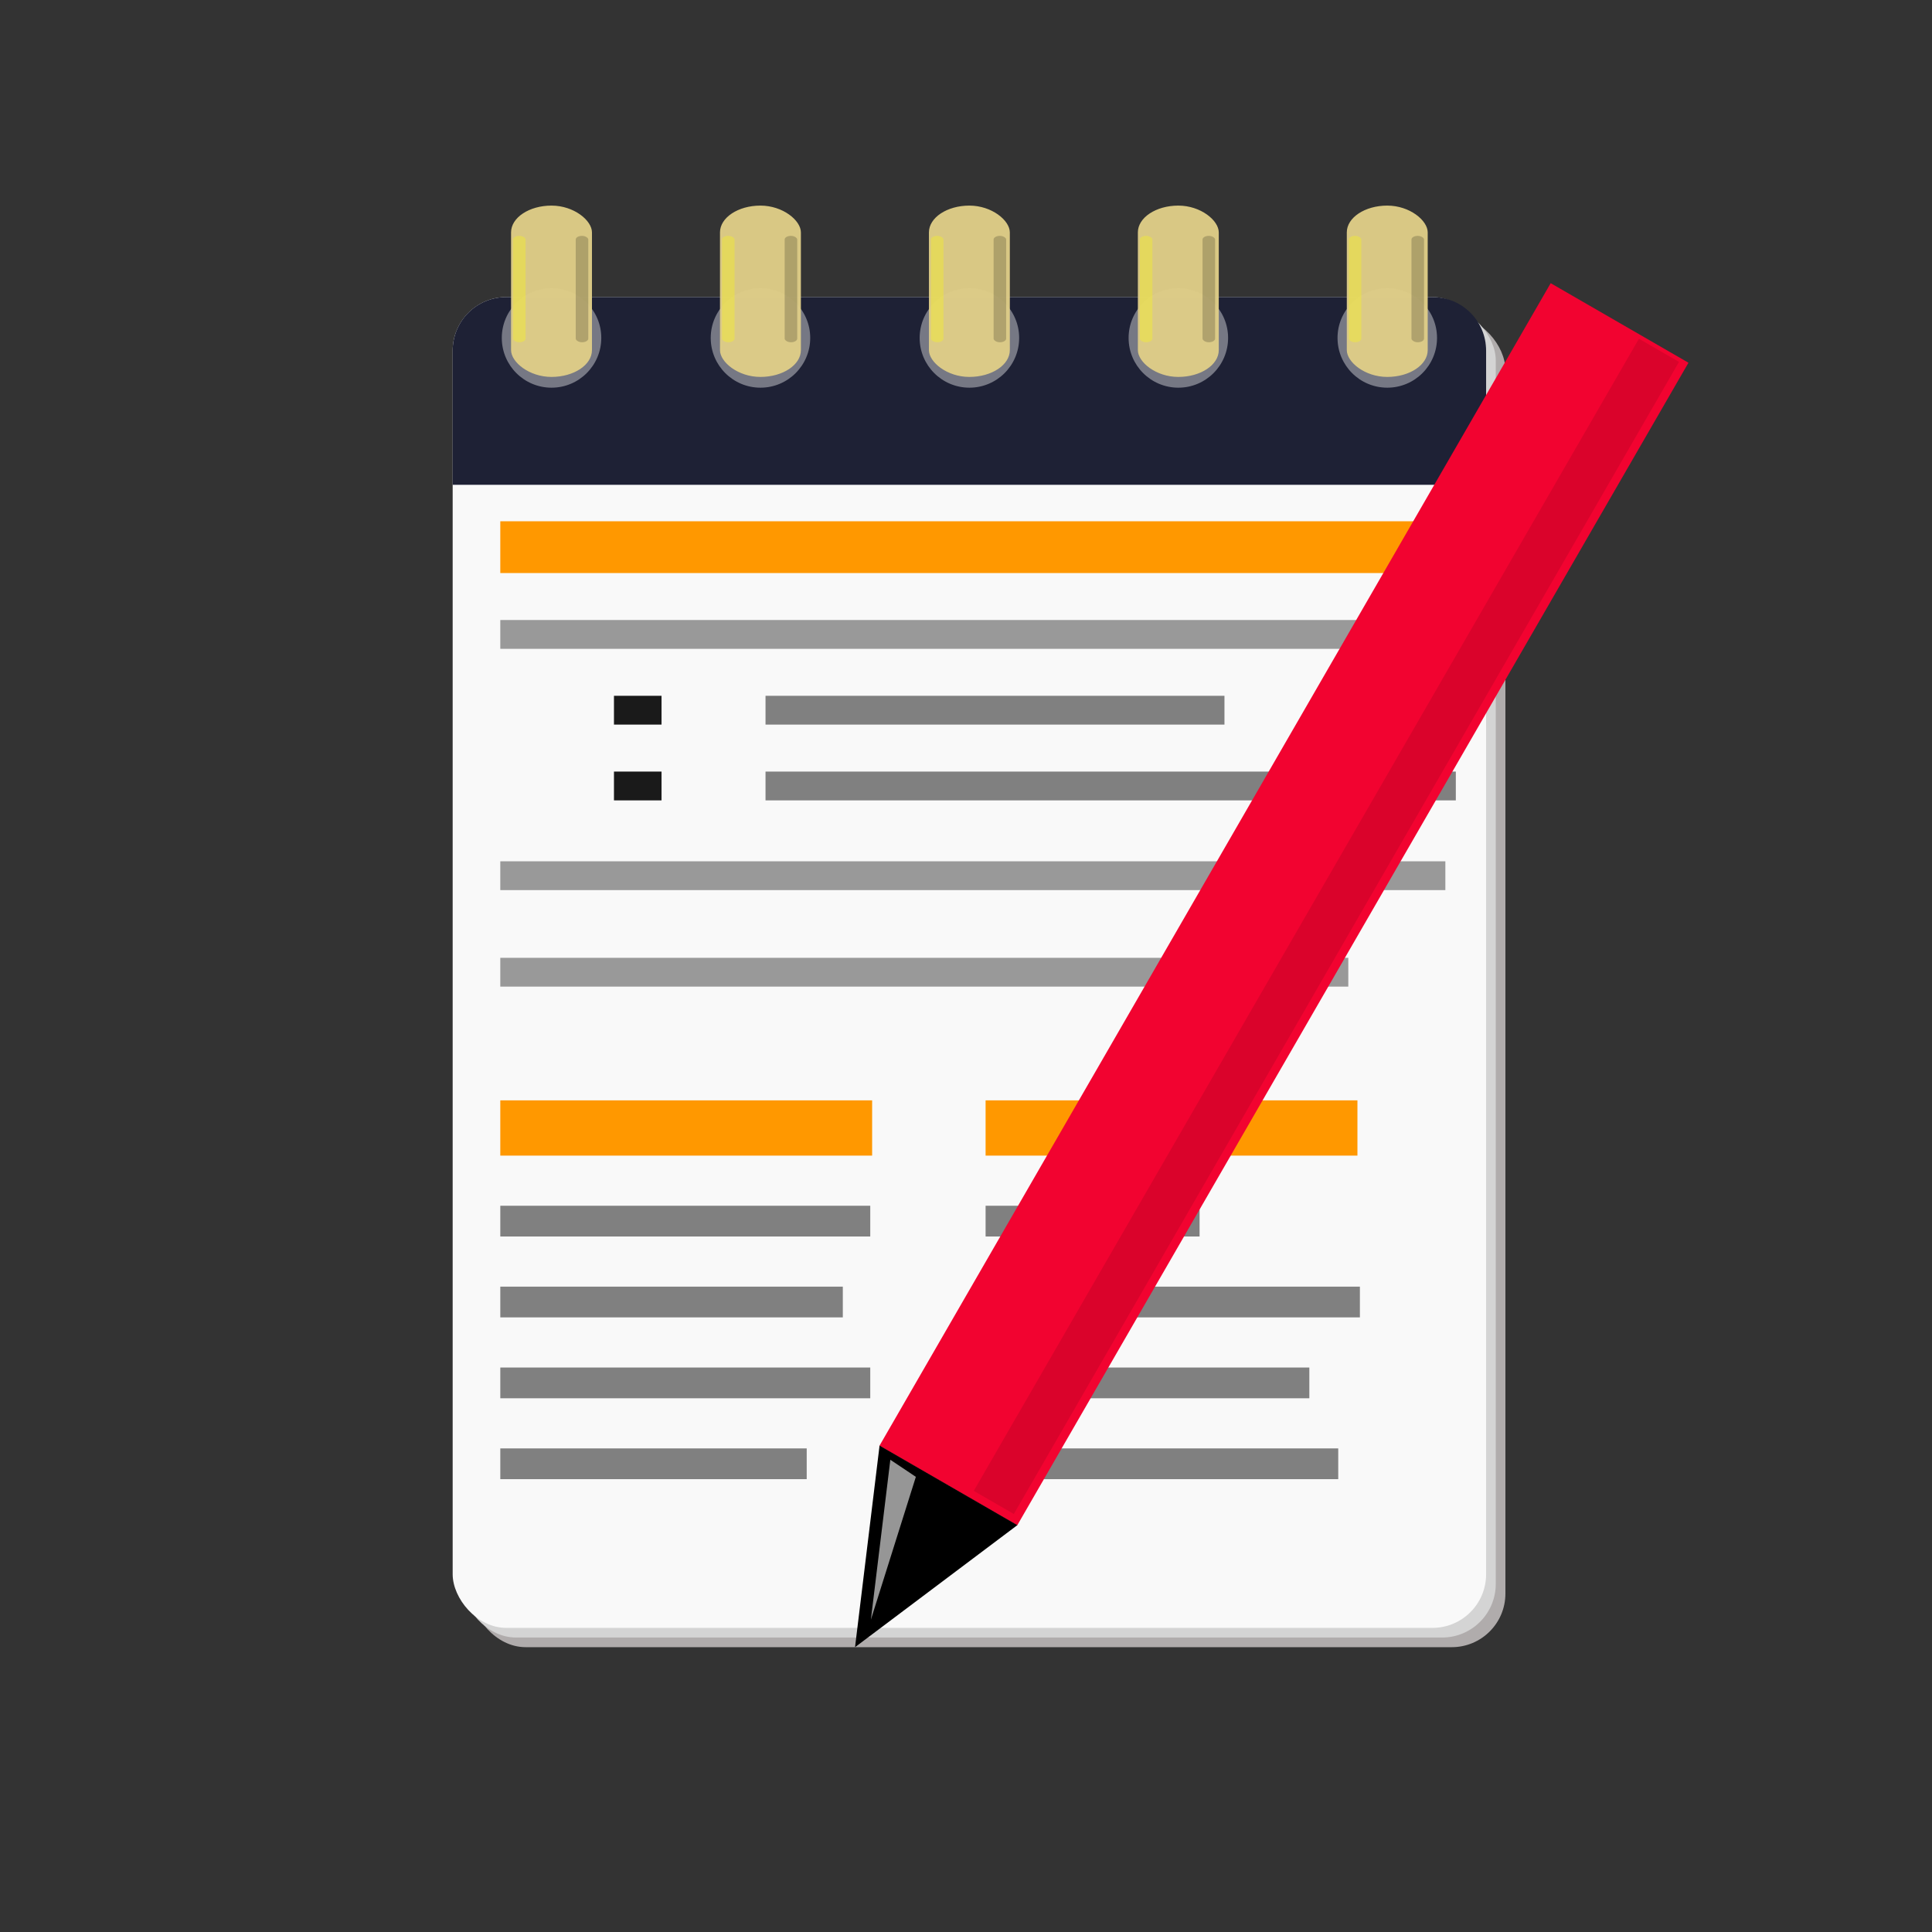 <?xml version="1.0" encoding="UTF-8" standalone="no"?>
<!-- Created with Inkscape (http://www.inkscape.org/) -->

<svg
   xmlns:dc="http://purl.org/dc/elements/1.1/"
   xmlns:cc="http://creativecommons.org/ns#"
   xmlns:rdf="http://www.w3.org/1999/02/22-rdf-syntax-ns#"
   xmlns:svg="http://www.w3.org/2000/svg"
   xmlns="http://www.w3.org/2000/svg"
   xmlns:sodipodi="http://sodipodi.sourceforge.net/DTD/sodipodi-0.dtd"
   xmlns:inkscape="http://www.inkscape.org/namespaces/inkscape"
   width="225.978mm"
   height="225.978mm"
   viewBox="0 0 800.709 800.709"
   id="svg2"
   version="1.1"
   inkscape:version="0.91 r13725"
   sodipodi:docname="Notepad-1.4.svg"
   inkscape:export-filename="E:\User files\Desktop\Markor\Notepad-1.1.png"
   inkscape:export-xdpi="23.187469"
   inkscape:export-ydpi="23.187469">
  <rect x="0" y="0" width="800.709" height="800.709" fill="#333333" stroke="none"/>
  <defs
     id="defs4">
    <inkscape:path-effect
       effect="powerstroke"
       id="path-effect4277"
       is_visible="true"
       offset_points="0,0.5"
       sort_points="true"
       interpolator_type="Linear"
       interpolator_beta="0.2"
       start_linecap_type="zerowidth"
       linejoin_type="round"
       miter_limit="4"
       end_linecap_type="zerowidth"
       cusp_linecap_type="round" />
  </defs>
  <sodipodi:namedview
     id="base"
     pagecolor="#ffffff"
     bordercolor="#666666"
     borderopacity="1.0"
     inkscape:pageopacity="0.0"
     inkscape:pageshadow="2"
     inkscape:zoom="0.35355339"
     inkscape:cx="422.82936"
     inkscape:cy="420.9711"
     inkscape:document-units="px"
     inkscape:current-layer="layer1"
     showgrid="false"
     showguides="false"
     inkscape:window-width="1170"
     inkscape:window-height="405"
     inkscape:window-x="3983"
     inkscape:window-y="494"
     inkscape:window-maximized="0"
     fit-margin-top="0.1"
     fit-margin-left="0.1"
     fit-margin-right="0.1"
     fit-margin-bottom="0.1"
     inkscape:snap-bbox="false"
     inkscape:bbox-nodes="false"
     inkscape:object-nodes="true"
     inkscape:snap-smooth-nodes="true"
     inkscape:snap-midpoints="true"
     inkscape:snap-intersection-paths="true"
     inkscape:snap-nodes="false"
     inkscape:snap-global="false">
    <inkscape:grid
       type="xygrid"
       id="grid4281"
       originx="44.401"
       originy="44.401" />
  </sodipodi:namedview>
  <g
     inkscape:label="Layer 1"
     inkscape:groupmode="layer"
     id="layer1"
     transform="translate(44.401,-296.054)">
    <rect
       style="opacity:1;fill:#b0acac;fill-opacity:1;stroke:#d7eef4;stroke-width:0;stroke-linecap:round;stroke-linejoin:round;stroke-miterlimit:4;stroke-dasharray:none;stroke-dashoffset:0;stroke-opacity:1"
       id="rect4299"
       width="428.305"
       height="551.543"
       x="151.207"
       y="427.175"
       ry="22.223"
       rx="22.223" />
    <rect
       rx="22.223"
       ry="22.223"
       y="423.175"
       x="147.207"
       height="551.543"
       width="428.305"
       id="rect4297"
       style="opacity:1;fill:#d4d4d4;fill-opacity:1;stroke:#d7eef4;stroke-width:0;stroke-linecap:round;stroke-linejoin:round;stroke-miterlimit:4;stroke-dasharray:none;stroke-dashoffset:0;stroke-opacity:1" />
    <rect
       style="opacity:1;fill:#f9f9f9;fill-opacity:1;stroke:#d7eef4;stroke-width:0;stroke-linecap:round;stroke-linejoin:round;stroke-miterlimit:4;stroke-dasharray:none;stroke-dashoffset:0;stroke-opacity:1"
       id="rect4202"
       width="428.305"
       height="551.543"
       x="143.207"
       y="419.175"
       ry="22.223"
       rx="22.223" />
    <rect
       y="653.017"
       x="162.944"
       height="11.938"
       width="391.679"
       id="rect4206"
       style="opacity:1;fill:#999999;fill-opacity:1;stroke:#d7eef4;stroke-width:0;stroke-linecap:round;stroke-linejoin:round;stroke-miterlimit:4;stroke-dasharray:none;stroke-dashoffset:0;stroke-opacity:1" />
    <path
       inkscape:connector-curvature="0"
       style="opacity:1;fill:#1e2135;fill-opacity:1;stroke:#d7eef4;stroke-width:0;stroke-linecap:round;stroke-linejoin:round;stroke-miterlimit:4;stroke-dasharray:none;stroke-dashoffset:0;stroke-opacity:1"
       d="m 165.43,419.176 c -12.312,0 -22.223,9.911 -22.223,22.223 l 0,55.57 428.305,0 0,-55.57 c 0,-12.312 -9.913,-22.223 -22.225,-22.223 z"
       id="rect4307"
       sodipodi:nodetypes="ssccsss" />
    <rect
       y="512.092"
       x="162.944"
       height="21.456"
       width="382.326"
       id="rect4189"
       style="opacity:1;fill:#ff9800;fill-opacity:1;stroke:#d7eef4;stroke-width:0;stroke-linecap:round;stroke-linejoin:round;stroke-miterlimit:4;stroke-dasharray:none;stroke-dashoffset:0;stroke-opacity:1" />
    <rect
       style="opacity:1;fill:#999999;fill-opacity:1;stroke:#d7eef4;stroke-width:0;stroke-linecap:round;stroke-linejoin:round;stroke-miterlimit:4;stroke-dasharray:none;stroke-dashoffset:0;stroke-opacity:1"
       id="rect4191"
       width="391.679"
       height="11.938"
       x="162.944"
       y="553.017" />
    <rect
       y="584.424"
       x="210.054"
       height="11.938"
       width="19.712"
       id="rect4193"
       style="opacity:1;fill:#1a1a1a;fill-opacity:1;stroke:#d7eef4;stroke-width:0;stroke-linecap:round;stroke-linejoin:round;stroke-miterlimit:4;stroke-dasharray:none;stroke-dashoffset:0;stroke-opacity:1" />
    <rect
       style="opacity:1;fill:#808080;fill-opacity:1;stroke:#d7eef4;stroke-width:0;stroke-linecap:round;stroke-linejoin:round;stroke-miterlimit:4;stroke-dasharray:none;stroke-dashoffset:0;stroke-opacity:1"
       id="rect4195"
       width="190.207"
       height="11.938"
       x="272.868"
       y="584.424" />
    <rect
       style="opacity:1;fill:#1a1a1a;fill-opacity:1;stroke:#d7eef4;stroke-width:0;stroke-linecap:round;stroke-linejoin:round;stroke-miterlimit:4;stroke-dasharray:none;stroke-dashoffset:0;stroke-opacity:1"
       id="rect4197"
       width="19.712"
       height="11.938"
       x="210.054"
       y="615.831" />
    <rect
       y="615.831"
       x="272.868"
       height="11.938"
       width="286.09"
       id="rect4199"
       style="opacity:1;fill:#808080;fill-opacity:1;stroke:#d7eef4;stroke-width:0;stroke-linecap:round;stroke-linejoin:round;stroke-miterlimit:4;stroke-dasharray:none;stroke-dashoffset:0;stroke-opacity:1" />
    <rect
       style="opacity:1;fill:#ff9800;fill-opacity:1;stroke:#d7eef4;stroke-width:0;stroke-linecap:round;stroke-linejoin:round;stroke-miterlimit:4;stroke-dasharray:none;stroke-dashoffset:0;stroke-opacity:1"
       id="rect4262"
       width="154.106"
       height="22.9"
       x="162.944"
       y="752.092" />
    <rect
       y="752.092"
       x="364.075"
       height="22.9"
       width="154.106"
       id="rect4264"
       style="opacity:1;fill:#ff9800;fill-opacity:1;stroke:#d7eef4;stroke-width:0;stroke-linecap:round;stroke-linejoin:round;stroke-miterlimit:4;stroke-dasharray:none;stroke-dashoffset:0;stroke-opacity:1" />
    <rect
       y="795.773"
       x="162.944"
       height="12.742"
       width="153.331"
       id="rect4268"
       style="opacity:1;fill:#808080;fill-opacity:1;stroke:#d7eef4;stroke-width:0;stroke-linecap:round;stroke-linejoin:round;stroke-miterlimit:4;stroke-dasharray:none;stroke-dashoffset:0;stroke-opacity:1" />
    <rect
       style="opacity:1;fill:#808080;fill-opacity:1;stroke:#d7eef4;stroke-width:0;stroke-linecap:round;stroke-linejoin:round;stroke-miterlimit:4;stroke-dasharray:none;stroke-dashoffset:0;stroke-opacity:1"
       id="rect4270"
       width="141.958"
       height="12.742"
       x="162.944"
       y="829.295" />
    <rect
       y="862.817"
       x="162.944"
       height="12.742"
       width="153.331"
       id="rect4272"
       style="opacity:1;fill:#808080;fill-opacity:1;stroke:#d7eef4;stroke-width:0;stroke-linecap:round;stroke-linejoin:round;stroke-miterlimit:4;stroke-dasharray:none;stroke-dashoffset:0;stroke-opacity:1" />
    <rect
       style="opacity:1;fill:#808080;fill-opacity:1;stroke:#d7eef4;stroke-width:0;stroke-linecap:round;stroke-linejoin:round;stroke-miterlimit:4;stroke-dasharray:none;stroke-dashoffset:0;stroke-opacity:1"
       id="rect4274"
       width="126.993"
       height="12.742"
       x="162.944"
       y="896.339" />
    <rect
       style="opacity:1;fill:#808080;fill-opacity:1;stroke:#d7eef4;stroke-width:0;stroke-linecap:round;stroke-linejoin:round;stroke-miterlimit:4;stroke-dasharray:none;stroke-dashoffset:0;stroke-opacity:1"
       id="rect4276"
       width="88.682"
       height="12.742"
       x="364.075"
       y="795.773" />
    <rect
       y="829.295"
       x="364.075"
       height="12.742"
       width="155.127"
       id="rect4278"
       style="opacity:1;fill:#808080;fill-opacity:1;stroke:#d7eef4;stroke-width:0;stroke-linecap:round;stroke-linejoin:round;stroke-miterlimit:4;stroke-dasharray:none;stroke-dashoffset:0;stroke-opacity:1" />
    <rect
       style="opacity:1;fill:#808080;fill-opacity:1;stroke:#d7eef4;stroke-width:0;stroke-linecap:round;stroke-linejoin:round;stroke-miterlimit:4;stroke-dasharray:none;stroke-dashoffset:0;stroke-opacity:1"
       id="rect4280"
       width="134.176"
       height="12.742"
       x="364.075"
       y="862.817" />
    <rect
       y="896.339"
       x="364.075"
       height="12.742"
       width="146.148"
       id="rect4282"
       style="opacity:1;fill:#808080;fill-opacity:1;stroke:#d7eef4;stroke-width:0;stroke-linecap:round;stroke-linejoin:round;stroke-miterlimit:4;stroke-dasharray:none;stroke-dashoffset:0;stroke-opacity:1" />
    <rect
       style="opacity:1;fill:#999999;fill-opacity:1;stroke:#d7eef4;stroke-width:0;stroke-linecap:round;stroke-linejoin:round;stroke-miterlimit:4;stroke-dasharray:none;stroke-dashoffset:0;stroke-opacity:1"
       id="rect4208"
       width="351.451"
       height="11.938"
       x="162.944"
       y="693.017" />
    <path
       style="fill:#f20330;fill-opacity:1;fill-rule:evenodd;stroke:none;stroke-width:1px;stroke-linecap:butt;stroke-linejoin:miter;stroke-opacity:1"
       d="M 598.27,413.419 320.065,895.285 377.17,928.254 655.375,446.388 Z"
       id="path4273"
       inkscape:connector-curvature="0" />
    <path
       inkscape:connector-curvature="0"
       id="path4279"
       d="m 320.128,895.176 c -10.164,83.543 0,0 -10.164,83.543 67.269,-50.574 0,0 67.269,-50.574 z"
       style="fill:#000000;fill-opacity:1;fill-rule:evenodd;stroke:none;stroke-width:1px;stroke-linecap:butt;stroke-linejoin:miter;stroke-opacity:1"
       sodipodi:nodetypes="cccc" />
    <path
       inkscape:connector-curvature="0"
       id="path4284"
       d="M 634.848,436.45 359.169,913.939 375.776,923.527 651.454,446.038 Z"
       style="fill:#000000;fill-opacity:0.098;fill-rule:evenodd;stroke:none;stroke-width:1px;stroke-linecap:butt;stroke-linejoin:miter;stroke-opacity:1" />
    <path
       sodipodi:nodetypes="ccccc"
       style="fill:#ffffff;fill-opacity:0.588;fill-rule:evenodd;stroke:none;stroke-width:1px;stroke-linecap:butt;stroke-linejoin:miter;stroke-opacity:1"
       d="m 324.594,901.046 -4.033,33.153 -4.033,33.153 18.648,-59.227 z"
       id="path4192"
       inkscape:connector-curvature="0" />
    <circle
       style="opacity:1;fill:#ffffff;fill-opacity:0.392;stroke:none;stroke-width:0;stroke-linecap:round;stroke-linejoin:round;stroke-miterlimit:4;stroke-dasharray:none;stroke-dashoffset:0;stroke-opacity:1"
       id="circle4210"
       cx="184.181"
       cy="436.111"
       r="20.617" />
    <rect
       style="opacity:0.97;fill:#decd87;fill-opacity:1;stroke:#d7eef4;stroke-width:0;stroke-linecap:round;stroke-linejoin:round;stroke-miterlimit:4;stroke-dasharray:none;stroke-dashoffset:0;stroke-opacity:1"
       id="rect4216"
       width="33.531"
       height="71.006"
       x="167.406"
       y="381.263"
       ry="11.112"
       rx="17.173" />
    <circle
       r="20.617"
       cy="436.111"
       cx="270.773"
       id="circle4218"
       style="opacity:1;fill:#ffffff;fill-opacity:0.392;stroke:none;stroke-width:0;stroke-linecap:round;stroke-linejoin:round;stroke-miterlimit:4;stroke-dasharray:none;stroke-dashoffset:0;stroke-opacity:1" />
    <rect
       rx="17.173"
       ry="11.112"
       y="381.263"
       x="253.998"
       height="71.006"
       width="33.531"
       id="rect4220"
       style="opacity:0.97;fill:#decd87;fill-opacity:1;stroke:#d7eef4;stroke-width:0;stroke-linecap:round;stroke-linejoin:round;stroke-miterlimit:4;stroke-dasharray:none;stroke-dashoffset:0;stroke-opacity:1" />
    <circle
       style="opacity:1;fill:#ffffff;fill-opacity:0.392;stroke:none;stroke-width:0;stroke-linecap:round;stroke-linejoin:round;stroke-miterlimit:4;stroke-dasharray:none;stroke-dashoffset:0;stroke-opacity:1"
       id="circle4222"
       cx="357.366"
       cy="436.111"
       r="20.617" />
    <rect
       style="opacity:0.97;fill:#decd87;fill-opacity:1;stroke:#d7eef4;stroke-width:0;stroke-linecap:round;stroke-linejoin:round;stroke-miterlimit:4;stroke-dasharray:none;stroke-dashoffset:0;stroke-opacity:1"
       id="rect4224"
       width="33.531"
       height="71.006"
       x="340.591"
       y="381.263"
       ry="11.112"
       rx="17.173" />
    <circle
       r="20.617"
       cy="436.111"
       cx="443.959"
       id="circle4226"
       style="opacity:1;fill:#ffffff;fill-opacity:0.392;stroke:none;stroke-width:0;stroke-linecap:round;stroke-linejoin:round;stroke-miterlimit:4;stroke-dasharray:none;stroke-dashoffset:0;stroke-opacity:1" />
    <rect
       rx="17.173"
       ry="11.112"
       y="381.263"
       x="427.183"
       height="71.006"
       width="33.531"
       id="rect4228"
       style="opacity:0.97;fill:#decd87;fill-opacity:1;stroke:#d7eef4;stroke-width:0;stroke-linecap:round;stroke-linejoin:round;stroke-miterlimit:4;stroke-dasharray:none;stroke-dashoffset:0;stroke-opacity:1" />
    <circle
       style="opacity:1;fill:#ffffff;fill-opacity:0.392;stroke:none;stroke-width:0;stroke-linecap:round;stroke-linejoin:round;stroke-miterlimit:4;stroke-dasharray:none;stroke-dashoffset:0;stroke-opacity:1"
       id="circle4230"
       cx="530.551"
       cy="436.111"
       r="20.617" />
    <rect
       style="opacity:0.97;fill:#decd87;fill-opacity:1;stroke:#d7eef4;stroke-width:0;stroke-linecap:round;stroke-linejoin:round;stroke-miterlimit:4;stroke-dasharray:none;stroke-dashoffset:0;stroke-opacity:1"
       id="rect4232"
       width="33.531"
       height="71.006"
       x="513.776"
       y="381.263"
       ry="11.112"
       rx="17.173" />
    <rect
       style="opacity:1;fill:#000000;fill-opacity:0.196;stroke:none;stroke-width:0;stroke-linecap:round;stroke-linejoin:round;stroke-miterlimit:4;stroke-dasharray:none;stroke-dashoffset:0;stroke-opacity:1"
       id="rect4240"
       width="5.202"
       height="44.1"
       x="194.209"
       y="393.805"
       rx="22.223"
       ry="1.515" />
    <rect
       ry="1.515"
       rx="22.223"
       y="393.805"
       x="280.801"
       height="44.1"
       width="5.202"
       id="rect4242"
       style="opacity:1;fill:#000000;fill-opacity:0.196;stroke:none;stroke-width:0;stroke-linecap:round;stroke-linejoin:round;stroke-miterlimit:4;stroke-dasharray:none;stroke-dashoffset:0;stroke-opacity:1" />
    <rect
       style="opacity:1;fill:#000000;fill-opacity:0.196;stroke:none;stroke-width:0;stroke-linecap:round;stroke-linejoin:round;stroke-miterlimit:4;stroke-dasharray:none;stroke-dashoffset:0;stroke-opacity:1"
       id="rect4244"
       width="5.202"
       height="44.1"
       x="367.394"
       y="393.805"
       rx="22.223"
       ry="1.515" />
    <rect
       ry="1.515"
       rx="22.223"
       y="393.805"
       x="453.986"
       height="44.1"
       width="5.202"
       id="rect4246"
       style="opacity:1;fill:#000000;fill-opacity:0.196;stroke:none;stroke-width:0;stroke-linecap:round;stroke-linejoin:round;stroke-miterlimit:4;stroke-dasharray:none;stroke-dashoffset:0;stroke-opacity:1" />
    <rect
       style="opacity:1;fill:#000000;fill-opacity:0.196;stroke:none;stroke-width:0;stroke-linecap:round;stroke-linejoin:round;stroke-miterlimit:4;stroke-dasharray:none;stroke-dashoffset:0;stroke-opacity:1"
       id="rect4248"
       width="5.202"
       height="44.1"
       x="540.579"
       y="393.805"
       rx="22.223"
       ry="1.515" />
    <rect
       ry="1.515"
       rx="22.223"
       y="393.805"
       x="168.231"
       height="44.1"
       width="5.202"
       id="rect4254"
       style="opacity:1;fill:#ffff00;fill-opacity:0.294;stroke:none;stroke-width:0;stroke-linecap:round;stroke-linejoin:round;stroke-miterlimit:4;stroke-dasharray:none;stroke-dashoffset:0;stroke-opacity:1" />
    <rect
       style="opacity:1;fill:#ffff00;fill-opacity:0.294;stroke:none;stroke-width:0;stroke-linecap:round;stroke-linejoin:round;stroke-miterlimit:4;stroke-dasharray:none;stroke-dashoffset:0;stroke-opacity:1"
       id="rect4256"
       width="5.202"
       height="44.1"
       x="254.823"
       y="393.805"
       rx="22.223"
       ry="1.515" />
    <rect
       ry="1.515"
       rx="22.223"
       y="393.805"
       x="341.416"
       height="44.1"
       width="5.202"
       id="rect4258"
       style="opacity:1;fill:#ffff00;fill-opacity:0.294;stroke:none;stroke-width:0;stroke-linecap:round;stroke-linejoin:round;stroke-miterlimit:4;stroke-dasharray:none;stroke-dashoffset:0;stroke-opacity:1" />
    <rect
       style="opacity:1;fill:#ffff00;fill-opacity:0.294;stroke:none;stroke-width:0;stroke-linecap:round;stroke-linejoin:round;stroke-miterlimit:4;stroke-dasharray:none;stroke-dashoffset:0;stroke-opacity:1"
       id="rect4260"
       width="5.202"
       height="44.1"
       x="428.009"
       y="393.805"
       rx="22.223"
       ry="1.515" />
    <rect
       ry="1.515"
       rx="22.223"
       y="393.805"
       x="514.601"
       height="44.1"
       width="5.202"
       id="rect4266"
       style="opacity:1;fill:#ffff00;fill-opacity:0.294;stroke:none;stroke-width:0;stroke-linecap:round;stroke-linejoin:round;stroke-miterlimit:4;stroke-dasharray:none;stroke-dashoffset:0;stroke-opacity:1" />
  </g>
</svg>
